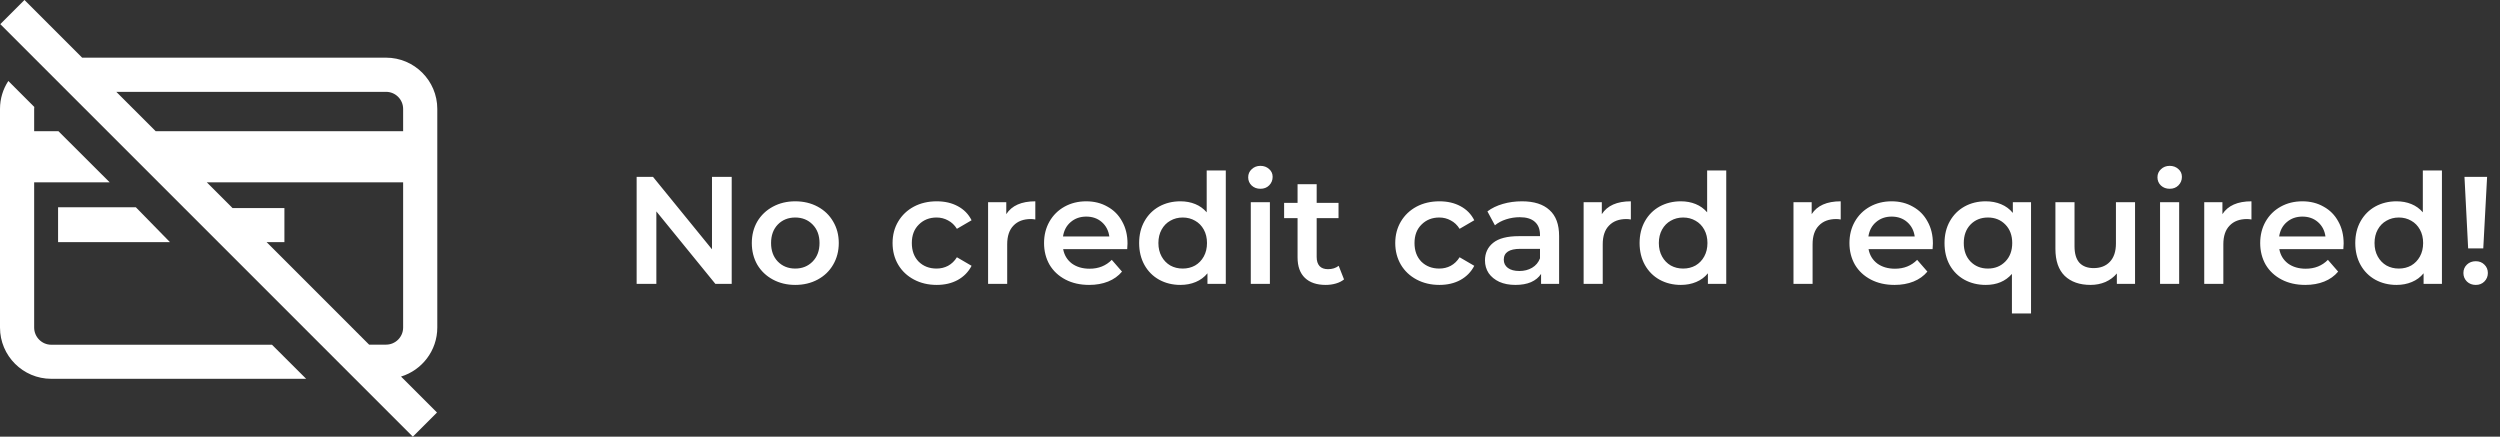 <svg width="229" height="40" viewBox="0 0 229 40" fill="none" xmlns="http://www.w3.org/2000/svg">
<rect x="0" y="0" width="229" height="40" fill="#333333" stroke="none"/>
<path d="M67.024 16.2V26H65.526L60.122 19.364V26H58.316V16.2H59.814L65.218 22.836V16.2H67.024ZM72.842 26.098C72.086 26.098 71.405 25.935 70.798 25.608C70.191 25.281 69.715 24.829 69.37 24.25C69.034 23.662 68.866 22.999 68.866 22.262C68.866 21.525 69.034 20.867 69.37 20.288C69.715 19.709 70.191 19.257 70.798 18.93C71.405 18.603 72.086 18.44 72.842 18.44C73.607 18.44 74.293 18.603 74.9 18.93C75.507 19.257 75.978 19.709 76.314 20.288C76.659 20.867 76.832 21.525 76.832 22.262C76.832 22.999 76.659 23.662 76.314 24.25C75.978 24.829 75.507 25.281 74.9 25.608C74.293 25.935 73.607 26.098 72.842 26.098ZM72.842 24.6C73.486 24.6 74.018 24.385 74.438 23.956C74.858 23.527 75.068 22.962 75.068 22.262C75.068 21.562 74.858 20.997 74.438 20.568C74.018 20.139 73.486 19.924 72.842 19.924C72.198 19.924 71.666 20.139 71.246 20.568C70.835 20.997 70.63 21.562 70.63 22.262C70.63 22.962 70.835 23.527 71.246 23.956C71.666 24.385 72.198 24.6 72.842 24.6ZM85.805 26.098C85.03 26.098 84.335 25.935 83.719 25.608C83.103 25.281 82.622 24.829 82.277 24.25C81.931 23.662 81.759 22.999 81.759 22.262C81.759 21.525 81.931 20.867 82.277 20.288C82.622 19.709 83.098 19.257 83.705 18.93C84.321 18.603 85.021 18.44 85.805 18.44C86.542 18.44 87.186 18.589 87.737 18.888C88.297 19.187 88.717 19.616 88.997 20.176L87.653 20.96C87.438 20.615 87.167 20.358 86.841 20.19C86.523 20.013 86.173 19.924 85.791 19.924C85.137 19.924 84.596 20.139 84.167 20.568C83.737 20.988 83.523 21.553 83.523 22.262C83.523 22.971 83.733 23.541 84.153 23.97C84.582 24.39 85.128 24.6 85.791 24.6C86.173 24.6 86.523 24.516 86.841 24.348C87.167 24.171 87.438 23.909 87.653 23.564L88.997 24.348C88.707 24.908 88.283 25.342 87.723 25.65C87.172 25.949 86.533 26.098 85.805 26.098ZM92.175 19.616C92.679 18.832 93.566 18.44 94.835 18.44V20.106C94.686 20.078 94.551 20.064 94.429 20.064C93.748 20.064 93.216 20.265 92.833 20.666C92.451 21.058 92.259 21.627 92.259 22.374V26H90.509V18.524H92.175V19.616ZM103.28 22.304C103.28 22.425 103.27 22.598 103.252 22.822H97.385C97.488 23.373 97.754 23.811 98.183 24.138C98.622 24.455 99.163 24.614 99.808 24.614C100.629 24.614 101.306 24.343 101.838 23.802L102.776 24.88C102.44 25.281 102.015 25.585 101.502 25.79C100.988 25.995 100.41 26.098 99.766 26.098C98.944 26.098 98.221 25.935 97.596 25.608C96.97 25.281 96.485 24.829 96.139 24.25C95.803 23.662 95.635 22.999 95.635 22.262C95.635 21.534 95.799 20.881 96.126 20.302C96.462 19.714 96.924 19.257 97.511 18.93C98.1 18.603 98.762 18.44 99.499 18.44C100.228 18.44 100.876 18.603 101.446 18.93C102.024 19.247 102.472 19.7 102.79 20.288C103.116 20.867 103.28 21.539 103.28 22.304ZM99.499 19.84C98.939 19.84 98.463 20.008 98.072 20.344C97.689 20.671 97.456 21.109 97.371 21.66H101.614C101.539 21.119 101.31 20.68 100.928 20.344C100.545 20.008 100.069 19.84 99.499 19.84ZM112.283 15.612V26H110.603V25.034C110.313 25.389 109.954 25.655 109.525 25.832C109.105 26.009 108.638 26.098 108.125 26.098C107.406 26.098 106.757 25.939 106.179 25.622C105.609 25.305 105.161 24.857 104.835 24.278C104.508 23.69 104.345 23.018 104.345 22.262C104.345 21.506 104.508 20.839 104.835 20.26C105.161 19.681 105.609 19.233 106.179 18.916C106.757 18.599 107.406 18.44 108.125 18.44C108.619 18.44 109.072 18.524 109.483 18.692C109.893 18.86 110.243 19.112 110.533 19.448V15.612H112.283ZM108.335 24.6C108.755 24.6 109.133 24.507 109.469 24.32C109.805 24.124 110.071 23.849 110.267 23.494C110.463 23.139 110.561 22.729 110.561 22.262C110.561 21.795 110.463 21.385 110.267 21.03C110.071 20.675 109.805 20.405 109.469 20.218C109.133 20.022 108.755 19.924 108.335 19.924C107.915 19.924 107.537 20.022 107.201 20.218C106.865 20.405 106.599 20.675 106.403 21.03C106.207 21.385 106.109 21.795 106.109 22.262C106.109 22.729 106.207 23.139 106.403 23.494C106.599 23.849 106.865 24.124 107.201 24.32C107.537 24.507 107.915 24.6 108.335 24.6ZM114.572 18.524H116.322V26H114.572V18.524ZM115.454 17.292C115.136 17.292 114.87 17.194 114.656 16.998C114.441 16.793 114.334 16.541 114.334 16.242C114.334 15.943 114.441 15.696 114.656 15.5C114.87 15.295 115.136 15.192 115.454 15.192C115.771 15.192 116.037 15.29 116.252 15.486C116.466 15.673 116.574 15.911 116.574 16.2C116.574 16.508 116.466 16.769 116.252 16.984C116.046 17.189 115.78 17.292 115.454 17.292ZM123.113 25.594C122.907 25.762 122.655 25.888 122.357 25.972C122.067 26.056 121.759 26.098 121.433 26.098C120.611 26.098 119.977 25.883 119.529 25.454C119.081 25.025 118.857 24.399 118.857 23.578V19.98H117.625V18.58H118.857V16.872H120.607V18.58H122.609V19.98H120.607V23.536C120.607 23.9 120.695 24.18 120.873 24.376C121.05 24.563 121.307 24.656 121.643 24.656C122.035 24.656 122.361 24.553 122.623 24.348L123.113 25.594ZM131.851 26.098C131.077 26.098 130.381 25.935 129.765 25.608C129.149 25.281 128.669 24.829 128.323 24.25C127.978 23.662 127.805 22.999 127.805 22.262C127.805 21.525 127.978 20.867 128.323 20.288C128.669 19.709 129.145 19.257 129.751 18.93C130.367 18.603 131.067 18.44 131.851 18.44C132.589 18.44 133.233 18.589 133.783 18.888C134.343 19.187 134.763 19.616 135.043 20.176L133.699 20.96C133.485 20.615 133.214 20.358 132.887 20.19C132.57 20.013 132.22 19.924 131.837 19.924C131.184 19.924 130.643 20.139 130.213 20.568C129.784 20.988 129.569 21.553 129.569 22.262C129.569 22.971 129.779 23.541 130.199 23.97C130.629 24.39 131.175 24.6 131.837 24.6C132.22 24.6 132.57 24.516 132.887 24.348C133.214 24.171 133.485 23.909 133.699 23.564L135.043 24.348C134.754 24.908 134.329 25.342 133.769 25.65C133.219 25.949 132.579 26.098 131.851 26.098ZM139.412 18.44C140.514 18.44 141.354 18.706 141.932 19.238C142.52 19.761 142.814 20.554 142.814 21.618V26H141.162V25.09C140.948 25.417 140.64 25.669 140.238 25.846C139.846 26.014 139.37 26.098 138.81 26.098C138.25 26.098 137.76 26.005 137.34 25.818C136.92 25.622 136.594 25.356 136.36 25.02C136.136 24.675 136.024 24.287 136.024 23.858C136.024 23.186 136.272 22.649 136.766 22.248C137.27 21.837 138.059 21.632 139.132 21.632H141.064V21.52C141.064 20.997 140.906 20.596 140.588 20.316C140.28 20.036 139.818 19.896 139.202 19.896C138.782 19.896 138.367 19.961 137.956 20.092C137.555 20.223 137.214 20.405 136.934 20.638L136.248 19.364C136.64 19.065 137.112 18.837 137.662 18.678C138.213 18.519 138.796 18.44 139.412 18.44ZM139.174 24.824C139.613 24.824 140 24.726 140.336 24.53C140.682 24.325 140.924 24.035 141.064 23.662V22.794H139.258C138.25 22.794 137.746 23.125 137.746 23.788C137.746 24.105 137.872 24.357 138.124 24.544C138.376 24.731 138.726 24.824 139.174 24.824ZM146.726 19.616C147.23 18.832 148.117 18.44 149.386 18.44V20.106C149.237 20.078 149.101 20.064 148.98 20.064C148.299 20.064 147.767 20.265 147.384 20.666C147.001 21.058 146.81 21.627 146.81 22.374V26H145.06V18.524H146.726V19.616ZM158.124 15.612V26H156.444V25.034C156.155 25.389 155.796 25.655 155.366 25.832C154.946 26.009 154.48 26.098 153.966 26.098C153.248 26.098 152.599 25.939 152.02 25.622C151.451 25.305 151.003 24.857 150.676 24.278C150.35 23.69 150.186 23.018 150.186 22.262C150.186 21.506 150.35 20.839 150.676 20.26C151.003 19.681 151.451 19.233 152.02 18.916C152.599 18.599 153.248 18.44 153.966 18.44C154.461 18.44 154.914 18.524 155.324 18.692C155.735 18.86 156.085 19.112 156.374 19.448V15.612H158.124ZM154.176 24.6C154.596 24.6 154.974 24.507 155.31 24.32C155.646 24.124 155.912 23.849 156.108 23.494C156.304 23.139 156.402 22.729 156.402 22.262C156.402 21.795 156.304 21.385 156.108 21.03C155.912 20.675 155.646 20.405 155.31 20.218C154.974 20.022 154.596 19.924 154.176 19.924C153.756 19.924 153.378 20.022 153.042 20.218C152.706 20.405 152.44 20.675 152.244 21.03C152.048 21.385 151.95 21.795 151.95 22.262C151.95 22.729 152.048 23.139 152.244 23.494C152.44 23.849 152.706 24.124 153.042 24.32C153.378 24.507 153.756 24.6 154.176 24.6ZM165.949 19.616C166.453 18.832 167.339 18.44 168.609 18.44V20.106C168.459 20.078 168.324 20.064 168.203 20.064C167.521 20.064 166.989 20.265 166.607 20.666C166.224 21.058 166.033 21.627 166.033 22.374V26H164.283V18.524H165.949V19.616ZM177.053 22.304C177.053 22.425 177.044 22.598 177.025 22.822H171.159C171.262 23.373 171.528 23.811 171.957 24.138C172.396 24.455 172.937 24.614 173.581 24.614C174.402 24.614 175.079 24.343 175.611 23.802L176.549 24.88C176.213 25.281 175.788 25.585 175.275 25.79C174.762 25.995 174.183 26.098 173.539 26.098C172.718 26.098 171.994 25.935 171.369 25.608C170.744 25.281 170.258 24.829 169.913 24.25C169.577 23.662 169.409 22.999 169.409 22.262C169.409 21.534 169.572 20.881 169.899 20.302C170.235 19.714 170.697 19.257 171.285 18.93C171.873 18.603 172.536 18.44 173.273 18.44C174.001 18.44 174.65 18.603 175.219 18.93C175.798 19.247 176.246 19.7 176.563 20.288C176.89 20.867 177.053 21.539 177.053 22.304ZM173.273 19.84C172.713 19.84 172.237 20.008 171.845 20.344C171.462 20.671 171.229 21.109 171.145 21.66H175.387C175.312 21.119 175.084 20.68 174.701 20.344C174.318 20.008 173.842 19.84 173.273 19.84ZM186.042 18.524V28.716H184.292V25.09C183.704 25.762 182.906 26.098 181.898 26.098C181.17 26.098 180.517 25.939 179.938 25.622C179.369 25.305 178.921 24.857 178.594 24.278C178.277 23.699 178.118 23.027 178.118 22.262C178.118 21.506 178.281 20.839 178.608 20.26C178.935 19.681 179.383 19.233 179.952 18.916C180.521 18.599 181.17 18.44 181.898 18.44C182.411 18.44 182.878 18.529 183.298 18.706C183.727 18.883 184.087 19.149 184.376 19.504V18.524H186.042ZM182.094 24.6C182.738 24.6 183.27 24.385 183.69 23.956C184.11 23.527 184.32 22.962 184.32 22.262C184.32 21.562 184.11 20.997 183.69 20.568C183.27 20.139 182.738 19.924 182.094 19.924C181.45 19.924 180.918 20.139 180.498 20.568C180.087 20.997 179.882 21.562 179.882 22.262C179.882 22.962 180.087 23.527 180.498 23.956C180.918 24.385 181.45 24.6 182.094 24.6ZM195.57 18.524V26H193.904V25.048C193.624 25.384 193.274 25.645 192.854 25.832C192.434 26.009 191.981 26.098 191.496 26.098C190.497 26.098 189.708 25.823 189.13 25.272C188.56 24.712 188.276 23.886 188.276 22.794V18.524H190.026V22.556C190.026 23.228 190.175 23.732 190.474 24.068C190.782 24.395 191.216 24.558 191.776 24.558C192.401 24.558 192.896 24.367 193.26 23.984C193.633 23.592 193.82 23.032 193.82 22.304V18.524H195.57ZM197.861 18.524H199.611V26H197.861V18.524ZM198.743 17.292C198.426 17.292 198.16 17.194 197.945 16.998C197.73 16.793 197.623 16.541 197.623 16.242C197.623 15.943 197.73 15.696 197.945 15.5C198.16 15.295 198.426 15.192 198.743 15.192C199.06 15.192 199.326 15.29 199.541 15.486C199.756 15.673 199.863 15.911 199.863 16.2C199.863 16.508 199.756 16.769 199.541 16.984C199.336 17.189 199.07 17.292 198.743 17.292ZM203.574 19.616C204.078 18.832 204.964 18.44 206.234 18.44V20.106C206.084 20.078 205.949 20.064 205.828 20.064C205.146 20.064 204.614 20.265 204.232 20.666C203.849 21.058 203.658 21.627 203.658 22.374V26H201.908V18.524H203.574V19.616ZM214.678 22.304C214.678 22.425 214.669 22.598 214.65 22.822H208.784C208.887 23.373 209.153 23.811 209.582 24.138C210.021 24.455 210.562 24.614 211.206 24.614C212.027 24.614 212.704 24.343 213.236 23.802L214.174 24.88C213.838 25.281 213.413 25.585 212.9 25.79C212.387 25.995 211.808 26.098 211.164 26.098C210.343 26.098 209.619 25.935 208.994 25.608C208.369 25.281 207.883 24.829 207.538 24.25C207.202 23.662 207.034 22.999 207.034 22.262C207.034 21.534 207.197 20.881 207.524 20.302C207.86 19.714 208.322 19.257 208.91 18.93C209.498 18.603 210.161 18.44 210.898 18.44C211.626 18.44 212.275 18.603 212.844 18.93C213.423 19.247 213.871 19.7 214.188 20.288C214.515 20.867 214.678 21.539 214.678 22.304ZM210.898 19.84C210.338 19.84 209.862 20.008 209.47 20.344C209.087 20.671 208.854 21.109 208.77 21.66H213.012C212.937 21.119 212.709 20.68 212.326 20.344C211.943 20.008 211.467 19.84 210.898 19.84ZM223.681 15.612V26H222.001V25.034C221.712 25.389 221.352 25.655 220.923 25.832C220.503 26.009 220.036 26.098 219.523 26.098C218.804 26.098 218.156 25.939 217.577 25.622C217.008 25.305 216.56 24.857 216.233 24.278C215.906 23.69 215.743 23.018 215.743 22.262C215.743 21.506 215.906 20.839 216.233 20.26C216.56 19.681 217.008 19.233 217.577 18.916C218.156 18.599 218.804 18.44 219.523 18.44C220.018 18.44 220.47 18.524 220.881 18.692C221.292 18.86 221.642 19.112 221.931 19.448V15.612H223.681ZM219.733 24.6C220.153 24.6 220.531 24.507 220.867 24.32C221.203 24.124 221.469 23.849 221.665 23.494C221.861 23.139 221.959 22.729 221.959 22.262C221.959 21.795 221.861 21.385 221.665 21.03C221.469 20.675 221.203 20.405 220.867 20.218C220.531 20.022 220.153 19.924 219.733 19.924C219.313 19.924 218.935 20.022 218.599 20.218C218.263 20.405 217.997 20.675 217.801 21.03C217.605 21.385 217.507 21.795 217.507 22.262C217.507 22.729 217.605 23.139 217.801 23.494C217.997 23.849 218.263 24.124 218.599 24.32C218.935 24.507 219.313 24.6 219.733 24.6ZM225.746 16.2H227.818L227.468 22.752H226.082L225.746 16.2ZM226.782 26.098C226.456 26.098 226.185 25.995 225.97 25.79C225.756 25.575 225.648 25.314 225.648 25.006C225.648 24.698 225.756 24.441 225.97 24.236C226.185 24.031 226.456 23.928 226.782 23.928C227.1 23.928 227.361 24.031 227.566 24.236C227.781 24.441 227.888 24.698 227.888 25.006C227.888 25.314 227.781 25.575 227.566 25.79C227.361 25.995 227.1 26.098 226.782 26.098Z" fill="white"/>
<path d="M5.32 22.181V18.983H12.441L15.57 22.181H5.32ZM36.734 34.493L40.028 37.787L37.815 40L0.028 2.213L2.241 0L7.523 5.282H35.362C37.95 5.282 40.056 7.388 40.056 9.976V30.004C40.056 32.115 38.655 33.905 36.734 34.493ZM10.653 8.412L14.261 12.02H36.927V9.976C36.927 9.114 36.225 8.412 35.362 8.412H10.653ZM36.927 30.004V16.704H18.945L21.302 19.061H26.052V22.181H24.422L33.81 31.569H35.362C36.225 31.569 36.927 30.867 36.927 30.004ZM4.694 31.578C3.831 31.578 3.129 30.867 3.129 30.004V16.704H10.049L5.355 12.02H3.129V9.976C3.129 9.915 3.134 9.855 3.141 9.796L0.762 7.417C0.281 8.154 0 9.033 0 9.976V30.004C0 32.593 2.106 34.698 4.694 34.698H28.043L24.914 31.578H4.694Z" fill="white"/>
</svg>
